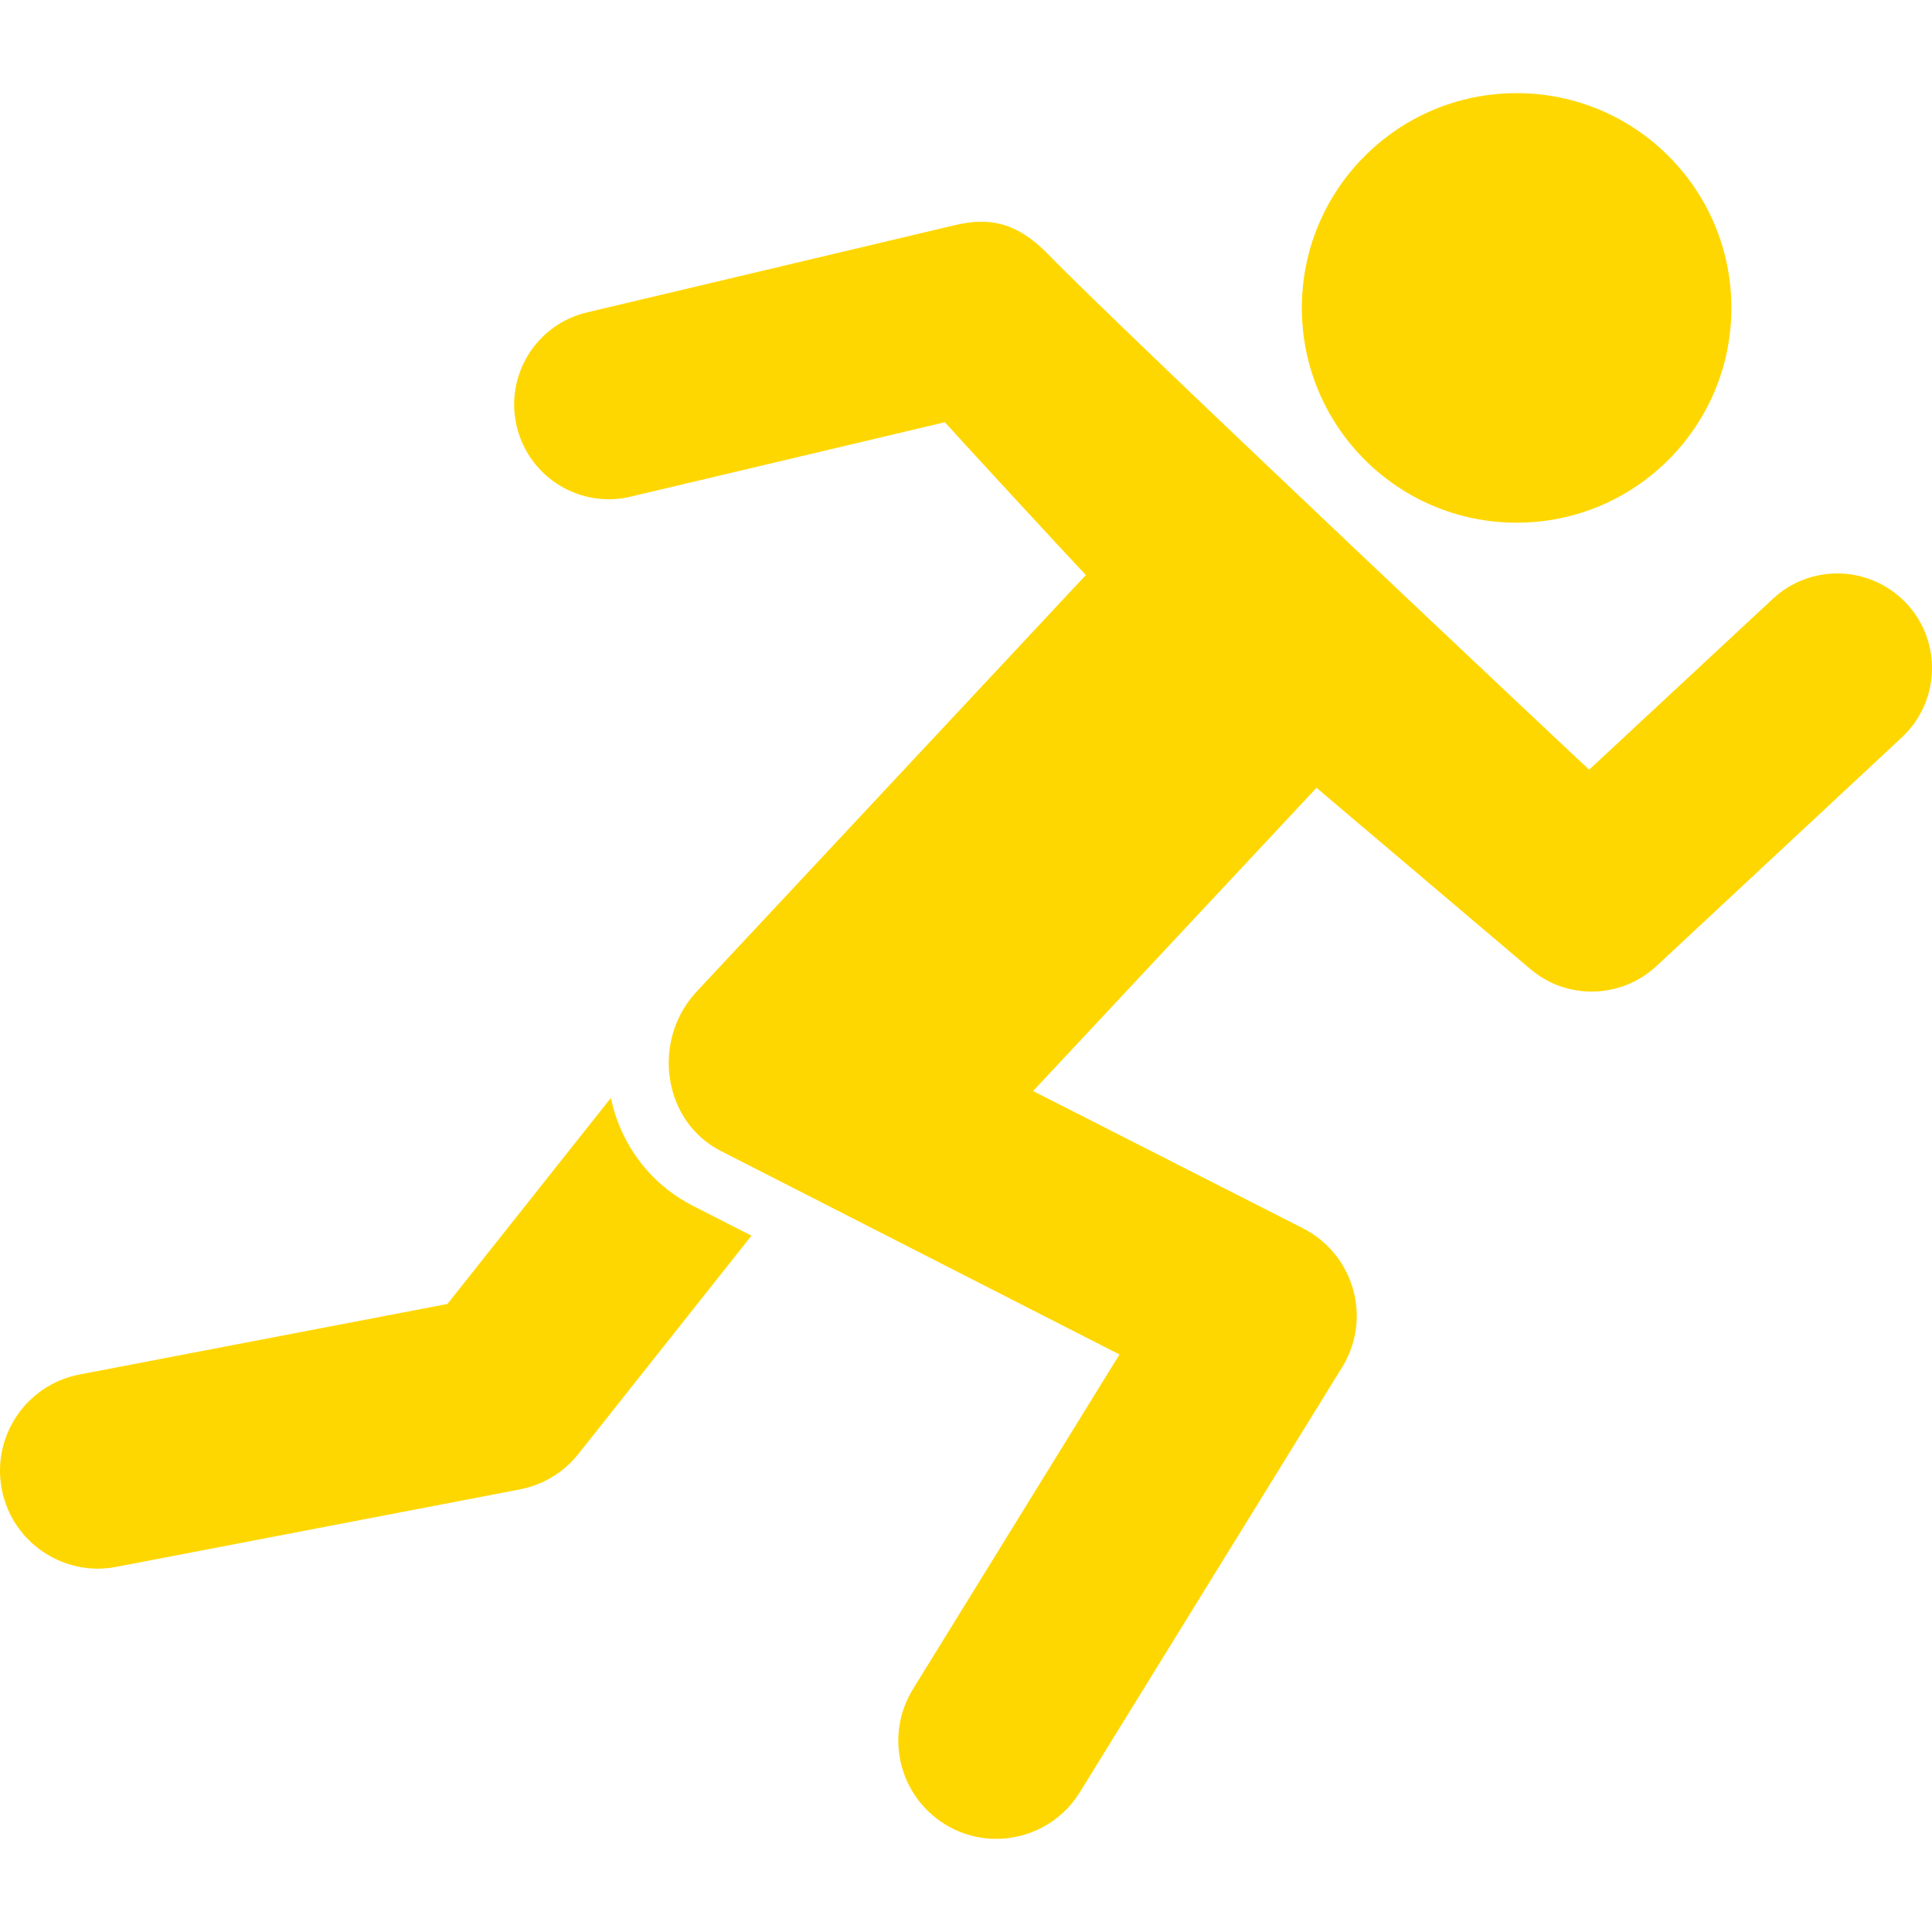 <?xml version="1.0" encoding="iso-8859-1"?>
<!-- Generator: Adobe Illustrator 16.0.0, SVG Export Plug-In . SVG Version: 6.00 Build 0)  -->
<!DOCTYPE svg PUBLIC "-//W3C//DTD SVG 1.1//EN" "http://www.w3.org/Graphics/SVG/1.1/DTD/svg11.dtd">
<svg version="1.1" id="Capa_1" xmlns="http://www.w3.org/2000/svg" xmlns:xlink="http://www.w3.org/1999/xlink" x="0px" y="0px"
	 width="948.112px" height="948.112px" viewBox="0 0 948.112 948.112" style="enable-background:new 0 0 948.112 948.112;fill:gold"
	 xml:space="preserve">
<g>
	<g>
		<path d="M39.068,674.506c-26.1,5-43.2,30.2-38.2,56.301c4.4,23,24.6,39,47.2,39c3,0,6.1-0.301,9.1-0.9l198-38
			c11.3-2.2,21.4-8.3,28.6-17.3l85-107.2l-28.399-14.5c-21-10.6-35.601-29.8-40.601-53.1l-80.2,101.1L39.068,674.506z"/>
		<circle cx="744.268" cy="151.106" r="105.4"/>
		<path d="M514.268,124.706c-11.1-11.4-21.399-15.9-32.699-15.9c-4.101,0-8.2,0.6-12.601,1.6l-180.899,42.9
			c-25,5.9-40.4,31-34.5,55.9c5.1,21.4,24.1,35.8,45.2,35.8c3.601,0,7.2-0.4,10.801-1.3l154.1-36.5c10,11.1,60.1,65.4,69.2,75l0,0
			c-63.7,68.2-127.4,136.3-191.101,204.5c-1,1.101-1.899,2.2-2.8,3.3c-18.6,23.7-12.899,60.9,15.101,75l33.899,17.301l161.4,82.399
			l-101.4,164.3c-13.899,22.601-6.899,52.2,15.7,66.2c7.9,4.9,16.6,7.2,25.2,7.2l0,0c16.1,0,31.899-8.1,41-22.8l128.8-208.7
			c7.1-11.5,9-25.4,5.3-38.3c-3.7-13-12.6-23.8-24.7-29.9l-132.3-67.3l139.101-148.8l105,89c8.699,7.399,19.399,11,30,11
			c11.399,0,22.8-4.2,31.699-12.4l120.5-112.3c18.801-17.5,19.9-46.9,2.4-65.7c-9.2-9.8-21.6-14.8-34-14.8
			c-11.3,0-22.7,4.1-31.6,12.4l-90.2,83.9C779.768,377.806,553.768,165.206,514.268,124.706z"/>
	</g>
</g>
<g>
</g>
<g>
</g>
<g>
</g>
<g>
</g>
<g>
</g>
<g>
</g>
<g>
</g>
<g>
</g>
<g>
</g>
<g>
</g>
<g>
</g>
<g>
</g>
<g>
</g>
<g>
</g>
<g>
</g>
</svg>
